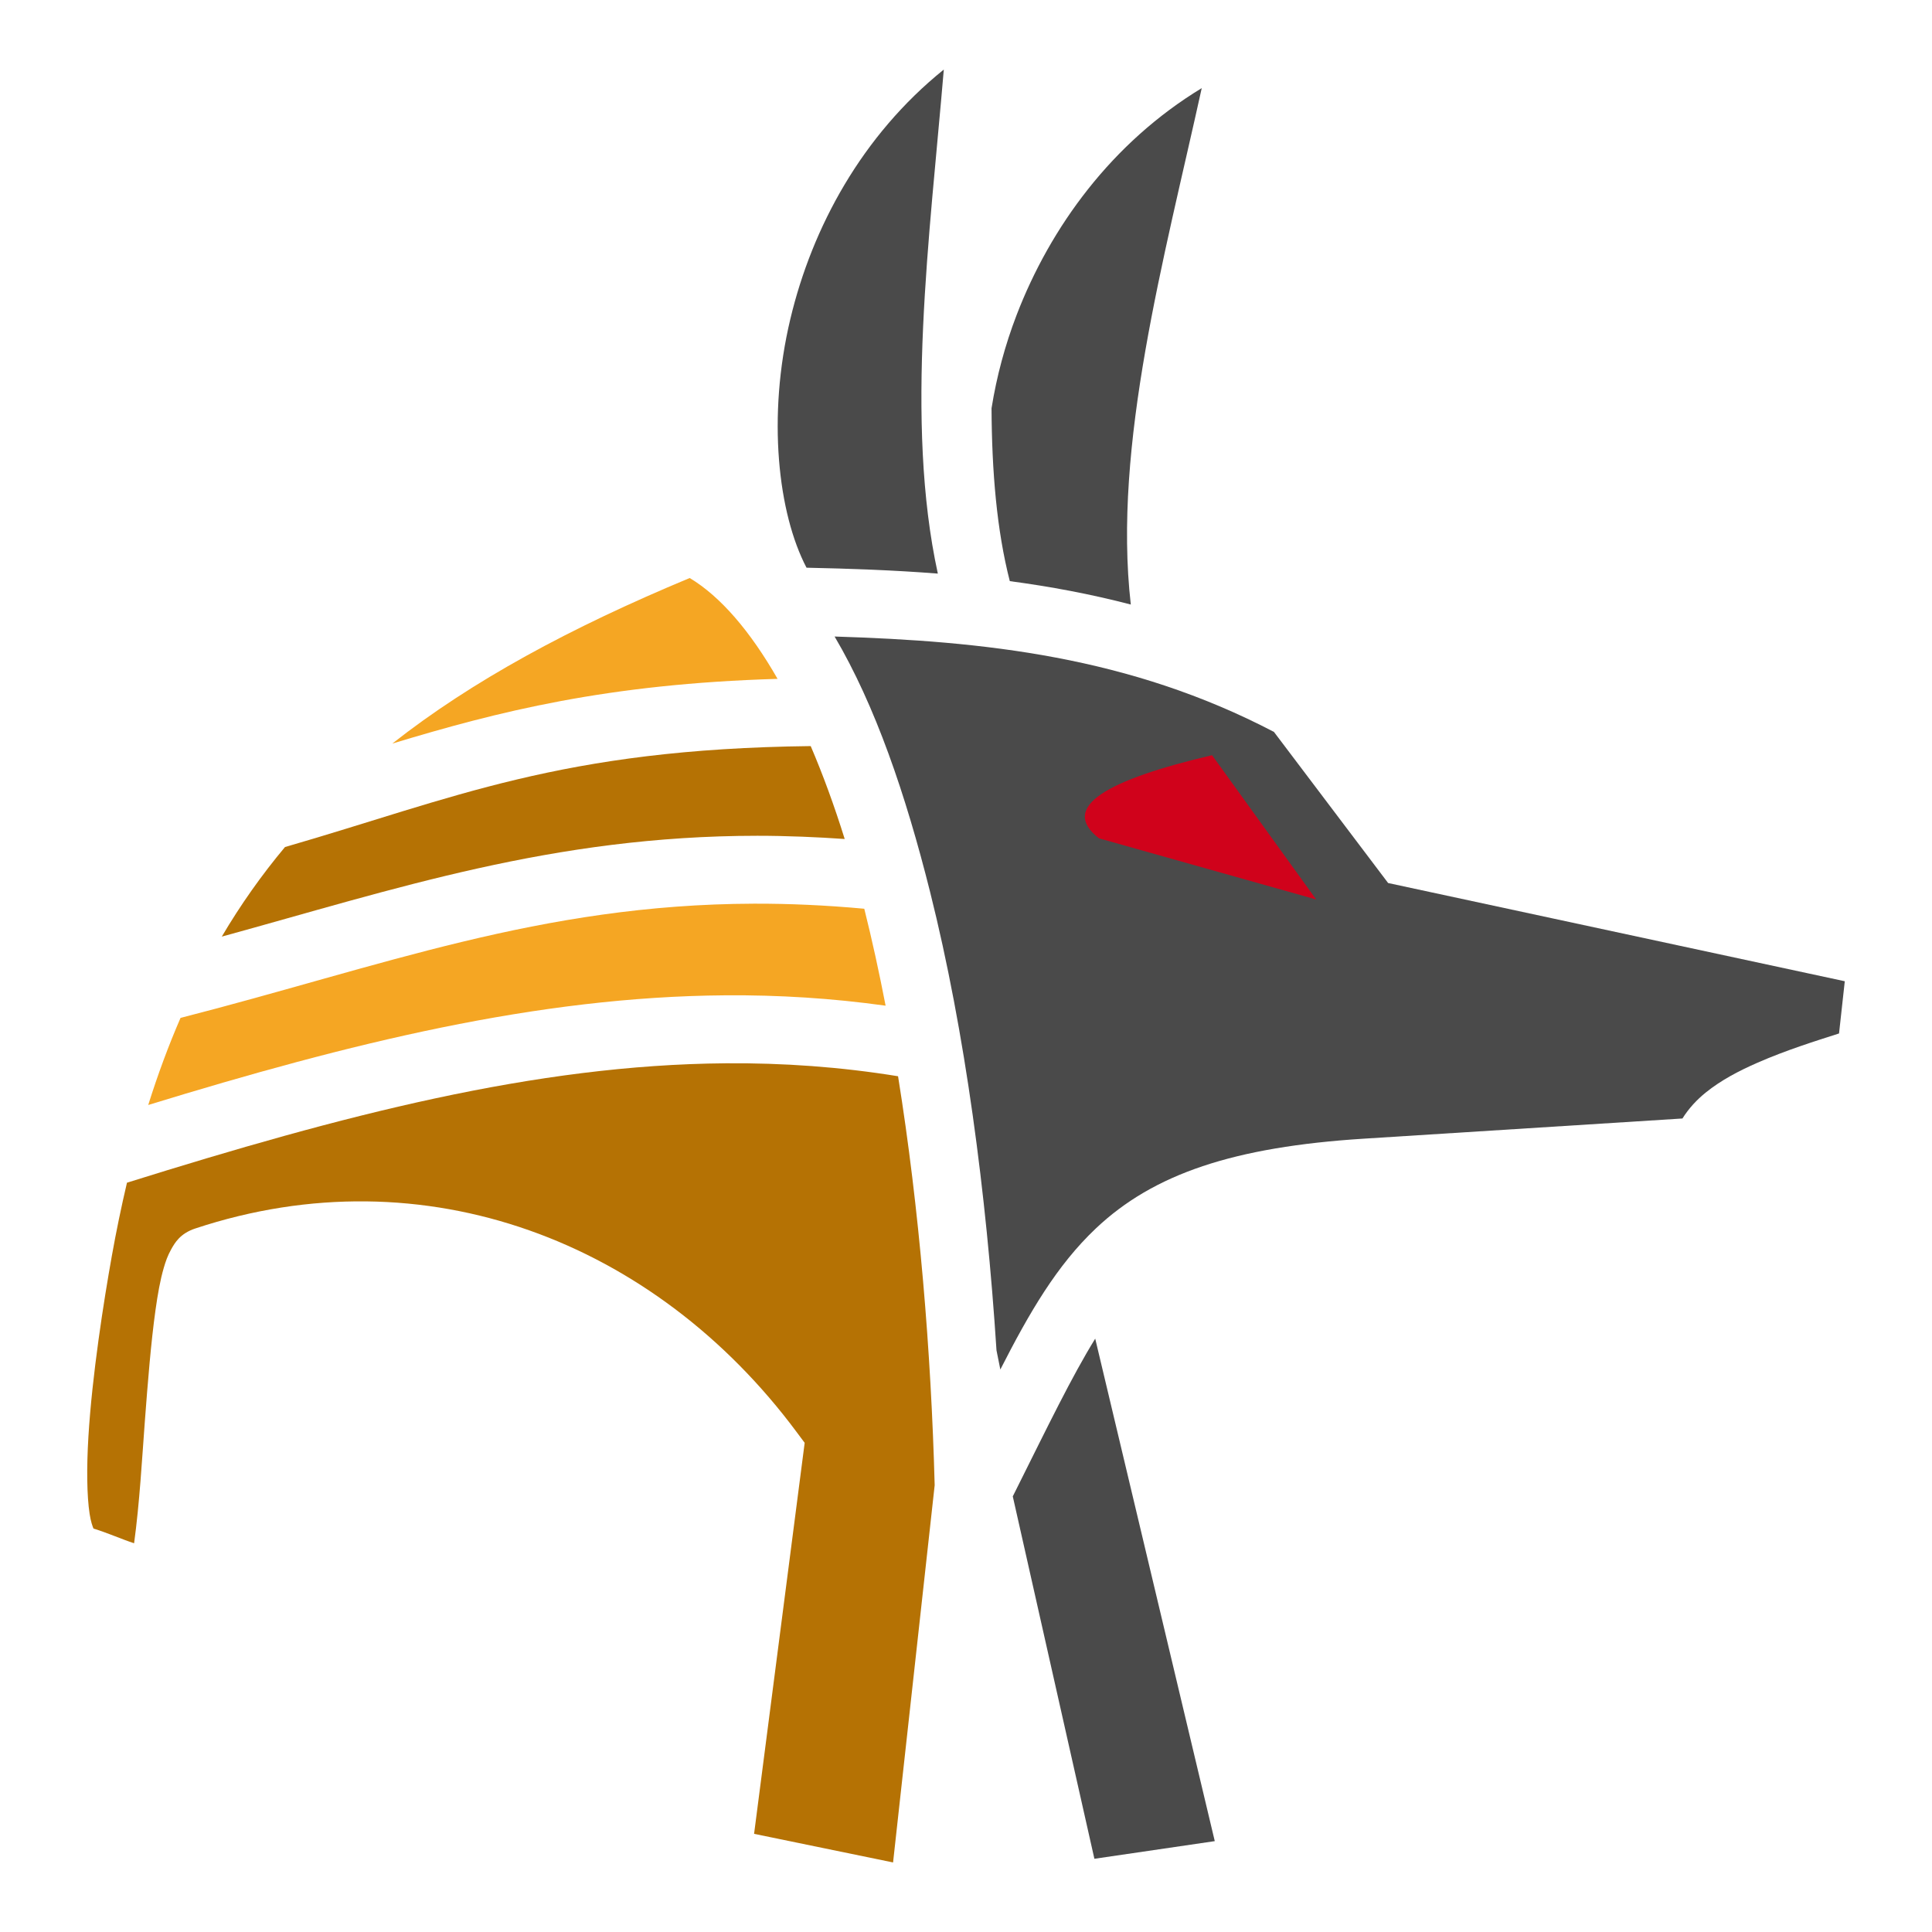 <svg xmlns="http://www.w3.org/2000/svg" viewBox="0 0 512 512" style="height: 512px; width: 512px;"><g class="" transform="translate(0,0)" style=""><g><path d="M250.116 18.434C228.418 35.909 215.242 60.232 209.454 84.514C203.257 110.51 206.194 136.064 213.737 150.447C225.257 150.689 236.862 151.095 248.537 152.01C239.727 111.637 246.411 62.606 250.117 18.434Z" class="" fill="#4a4a4a" fill-opacity="1"></path><path d="M318.471 23.357C294.65 37.804 278.37 60.17 269.416 83.47C266.35 91.458 264.122 99.742 262.769 108.19C262.843 124.938 264.149 140.53 267.609 154.01C278.256 155.426 288.949 157.412 299.675 160.207C294.835 117.991 308.587 68.292 318.472 23.357Z" class="" fill="#4a4a4a" fill-opacity="1"></path><path d="M182.775 153.18C151.012 166.41 125.043 180.476 103.965 197.055C132.075 188.558 160.789 181.237 206.062 179.905C198.884 167.358 191 158.11 182.776 153.18Z" class="" fill="#f5a623" fill-opacity="1"></path><path d="M221.175 168.682C231.969 186.986 240.001 210.494 246.502 236.442C255.809 273.588 261.402 316.394 264.082 357.855L265.1 362.935C272.82 347.793 280.07 335.325 290.428 325.531C305.721 311.076 326.96 303.945 361.428 301.761L445.866 296.411C447.556 293.701 449.724 291.401 452.034 289.538C456.147 286.221 460.859 283.772 465.749 281.632C473.385 278.292 481.047 275.902 487.364 273.877L488.887 260.039L367.867 234.009L337.607 193.963C299.297 173.938 260.717 169.913 221.175 168.685Z" class="" fill="#4a4a4a" fill-opacity="1"></path><path d="M214.847 197.722C148.507 198.486 120.193 211.579 75.525 224.475C69.304 231.917 63.702 239.856 58.777 248.213C104.653 235.629 146.474 221.513 200.689 221.49C208.459 221.487 216.879 221.85 223.855 222.344C221.095 213.509 218.078 205.262 214.847 197.724Z" class="" fill="#b57204" fill-opacity="1"></path><path d="M321.203 200.132L348.799 238.372L291.239 222.164C280.505 213.809 293.596 206.617 321.203 200.134Z" class="" fill="#d0021b" fill-opacity="1"></path><path d="M199.793 239.484C143.193 239.667 100.87 256.179 47.843 269.756C44.689 277.02 41.84 284.696 39.281 292.834C92.627 276.481 142.318 264.13 192.254 263.768C206.351 263.665 220.471 264.533 234.697 266.52C232.989 257.683 231.111 249.082 229.043 240.826C218.837 239.886 209.113 239.454 199.793 239.484Z" class="" fill="#f5a623" fill-opacity="1"></path><path d="M192.263 281.784C141.833 282.189 90.713 295.566 33.65 313.428C32.134 319.868 30.795 326.348 29.633 332.861C27.485 344.869 24.413 364.411 23.426 380.784C22.933 388.97 23.016 396.428 23.746 401.167C24.066 403.247 24.506 404.447 24.774 405.083C28.804 406.333 32.132 407.867 35.536 408.98C36.988 398.4 37.66 386.367 38.366 376.92C39.156 366.378 40.011 355.73 41.206 347.197C41.803 342.93 42.454 339.23 43.411 335.957C43.891 334.32 44.409 332.791 45.363 331.087C46.317 329.381 47.735 326.893 51.713 325.574C112.686 305.36 173.603 329.066 211.073 379.449L213.246 382.366L199.84 485.986L236.673 493.566L247.698 393.599C246.763 358.404 243.658 320.481 237.995 285.216C222.715 282.733 207.519 281.66 192.262 281.782Z" class="selected" fill="#b57204" fill-opacity="1"></path><path d="M290.243 354.754C283.967 364.932 277.675 377.988 269.468 394.406L268.396 396.551L290.026 492.597L321.926 487.919Z" class="" fill="#4a4a4a" fill-opacity="1"></path></g></g></svg>